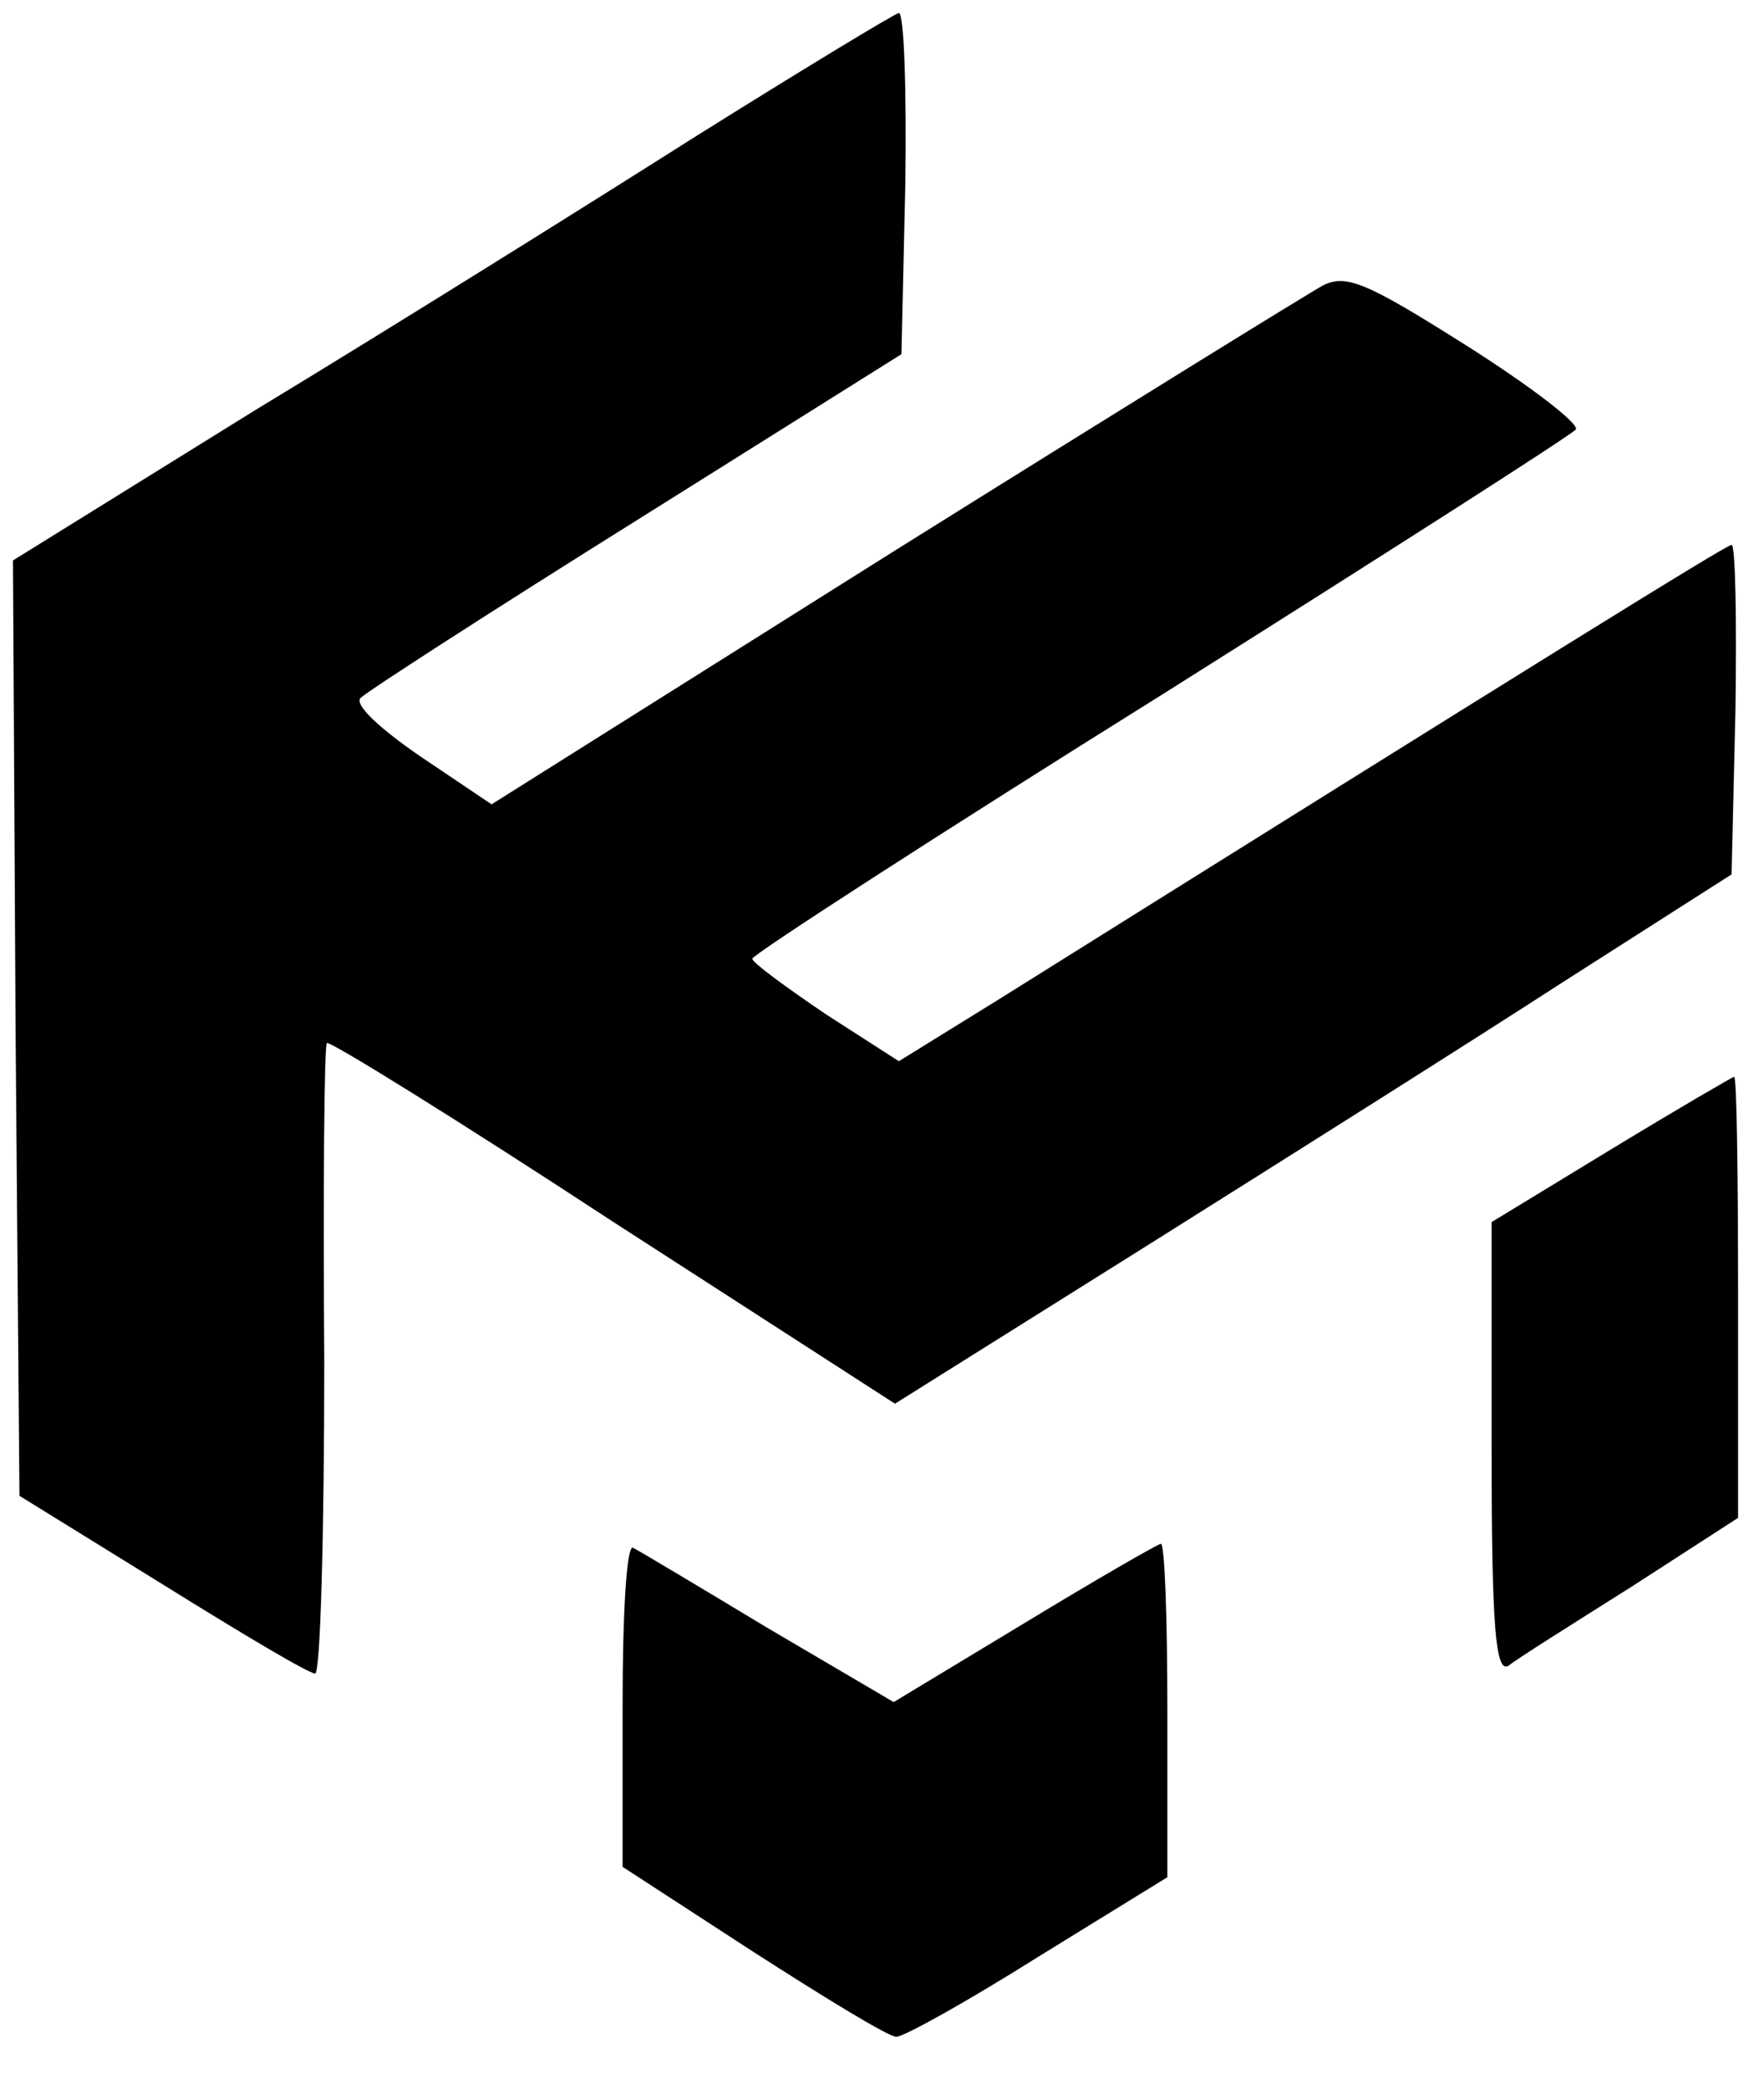 <?xml version="1.0" standalone="no"?>
<!DOCTYPE svg PUBLIC "-//W3C//DTD SVG 20010904//EN"
 "http://www.w3.org/TR/2001/REC-SVG-20010904/DTD/svg10.dtd">
<svg version="1.0" xmlns="http://www.w3.org/2000/svg"
 width="136pt" height="161pt" viewBox="0 0 136 161"
 preserveAspectRatio="xMidYMid meet">

<g transform="translate(0,161) scale(0.1,-0.1)"
fill="#000000" stroke="none">
<path d="M535 1504 c-82 -52 -234 -147 -338 -210 l-187 -116 2 -361 3 -360
110 -68 c61 -38 113 -69 118 -69 4 0 7 108 7 241 -1 133 0 243 2 245 2 2 102
-60 221 -138 l217 -140 193 121 c105 66 251 158 322 204 l130 83 3 127 c1 70
0 127 -3 127 -4 0 -157 -95 -566 -351 l-76 -47 -56 36 c-31 21 -57 40 -57 43
0 3 142 95 315 203 173 109 317 201 320 205 2 5 -36 34 -85 65 -76 48 -92 55
-110 46 -11 -6 -160 -98 -331 -205 l-310 -195 -55 37 c-32 22 -51 40 -46 45 5
5 101 67 213 137 l204 128 3 132 c1 72 -1 131 -5 131 -4 -1 -75 -44 -158 -96z"/>
<path d="M1242 724 l-92 -56 0 -175 c0 -137 3 -173 13 -167 6 5 49 32 95 61
l82 53 0 170 c0 94 -1 170 -3 170 -1 0 -44 -25 -95 -56z"/>
<path d="M480 296 l0 -125 100 -65 c56 -36 105 -66 111 -66 6 0 56 28 110 62
l99 61 0 129 c0 70 -2 128 -5 128 -2 0 -49 -27 -105 -61 l-101 -61 -97 57
c-53 32 -100 60 -104 62 -5 2 -8 -52 -8 -121z"/>
</g>
</svg>
